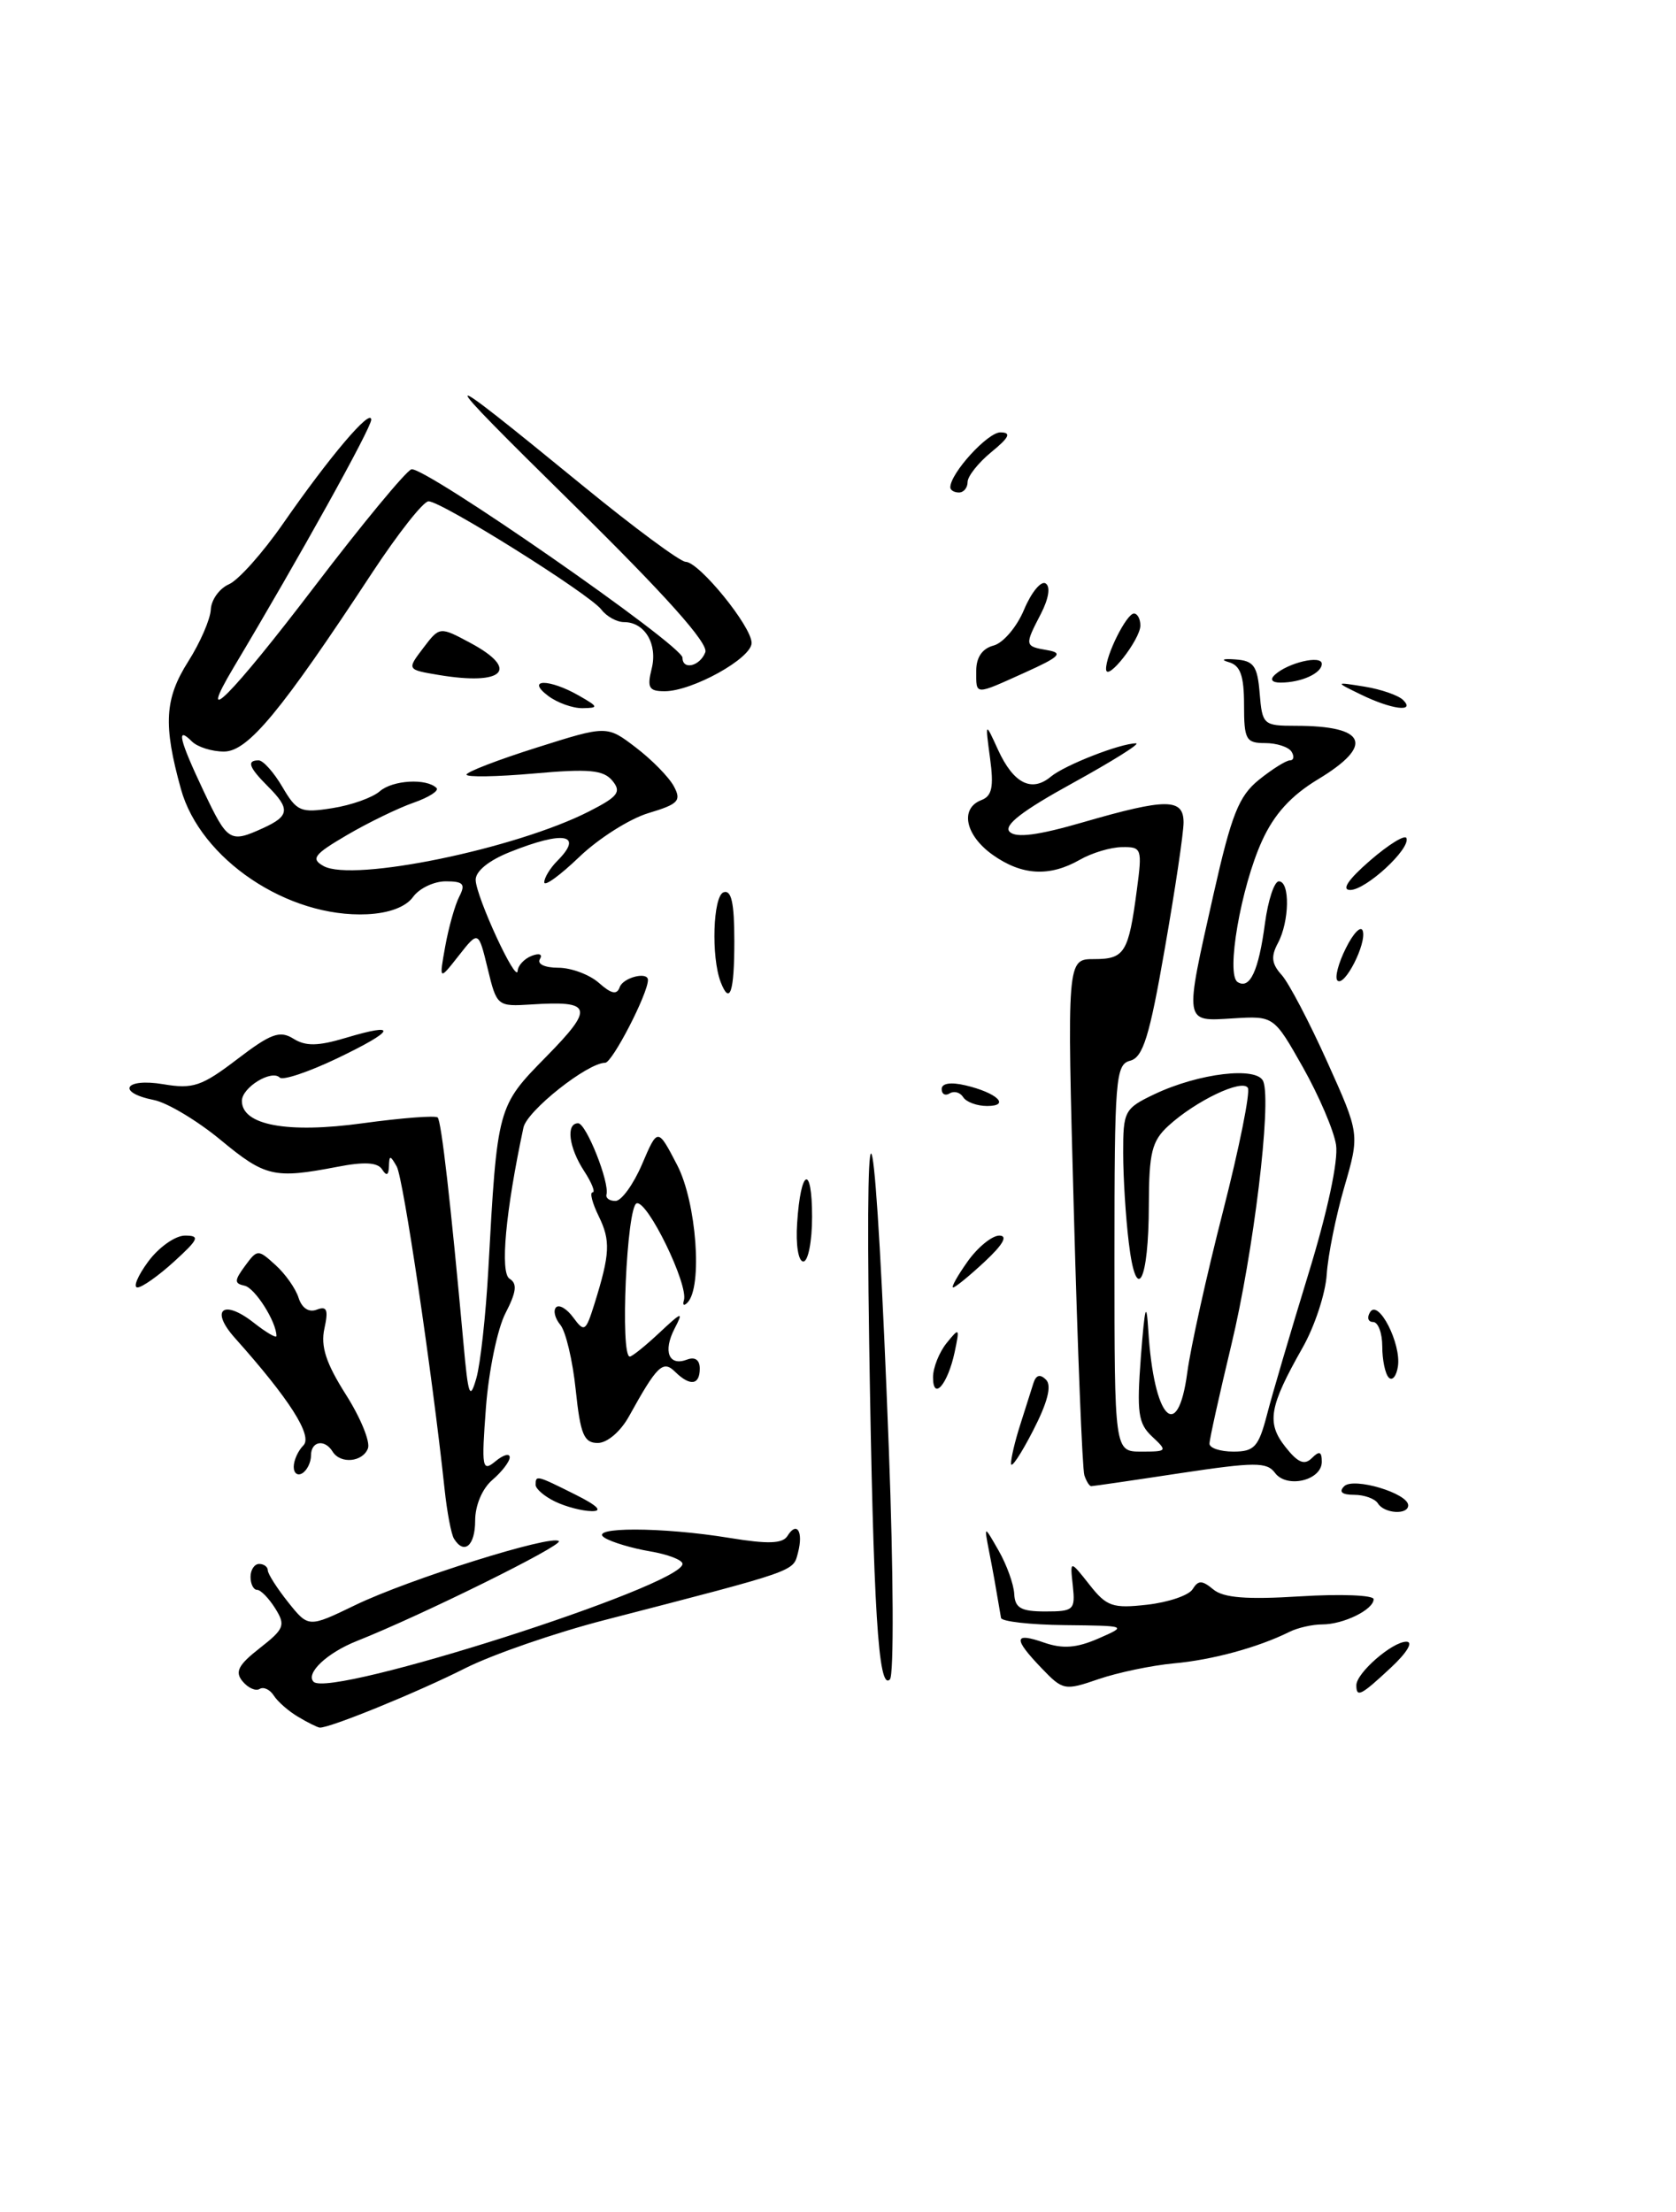 <?xml version="1.0" encoding="UTF-8" standalone="no"?>
<!DOCTYPE svg PUBLIC "-//W3C//DTD SVG 1.1//EN" "http://www.w3.org/Graphics/SVG/1.1/DTD/svg11.dtd" >
<svg xmlns="http://www.w3.org/2000/svg" xmlns:xlink="http://www.w3.org/1999/xlink" version="1.1" viewBox="0 0 194 256">
 <g >
 <path fill="currentColor"
d=" M 102.89 167.84 C 101.40 128.32 100.08 121.19 100.61 155.50 C 101.09 186.45 101.67 195.75 103.01 194.36 C 103.48 193.89 103.42 181.95 102.89 167.84 Z  M 34.50 198.69 C 33.40 198.04 32.13 196.93 31.69 196.23 C 31.24 195.53 30.51 195.19 30.05 195.47 C 29.60 195.75 28.71 195.35 28.08 194.59 C 27.16 193.49 27.58 192.69 30.06 190.75 C 32.91 188.52 33.08 188.10 31.86 186.15 C 31.12 184.97 30.18 184.00 29.76 184.00 C 29.34 184.00 29.00 183.32 29.00 182.50 C 29.00 181.68 29.45 181.00 30.00 181.00 C 30.55 181.00 31.00 181.34 31.00 181.75 C 31.01 182.16 32.07 183.82 33.36 185.44 C 35.71 188.38 35.71 188.38 41.11 185.77 C 47.28 182.78 63.90 177.56 64.69 178.36 C 65.18 178.85 48.84 186.93 41.28 189.93 C 37.84 191.30 35.34 193.67 36.30 194.64 C 38.22 196.56 79.00 183.53 79.00 180.99 C 79.00 180.54 77.30 179.89 75.23 179.54 C 73.16 179.19 70.79 178.48 69.98 177.97 C 67.97 176.70 76.65 176.71 84.45 177.99 C 88.90 178.72 90.59 178.66 91.15 177.76 C 92.23 176.01 93.01 177.24 92.37 179.69 C 91.79 181.91 92.42 181.69 70.04 187.48 C 64.29 188.96 57.01 191.48 53.87 193.06 C 48.36 195.85 38.02 200.06 37.00 199.94 C 36.73 199.91 35.60 199.35 34.50 198.69 Z  M 120.56 193.06 C 117.25 189.61 117.33 188.87 120.87 190.11 C 123.02 190.85 124.61 190.73 127.12 189.64 C 130.50 188.16 130.50 188.16 123.25 188.08 C 119.26 188.04 115.94 187.66 115.87 187.25 C 115.21 183.35 114.99 182.11 114.48 179.50 C 113.90 176.50 113.90 176.50 115.60 179.47 C 116.53 181.10 117.34 183.35 117.40 184.47 C 117.48 186.10 118.18 186.50 121.00 186.50 C 124.29 186.50 124.48 186.32 124.18 183.52 C 123.85 180.54 123.85 180.54 126.09 183.38 C 128.09 185.93 128.78 186.17 132.78 185.72 C 135.24 185.44 137.61 184.64 138.05 183.92 C 138.70 182.87 139.14 182.87 140.44 183.95 C 141.62 184.93 144.30 185.14 150.52 184.75 C 155.18 184.46 159.00 184.61 159.00 185.08 C 159.00 186.29 155.51 188.00 153.05 188.00 C 151.91 188.00 150.19 188.39 149.24 188.87 C 145.63 190.66 140.34 192.11 135.85 192.51 C 133.30 192.75 129.38 193.57 127.16 194.33 C 123.24 195.68 123.03 195.64 120.56 193.06 Z  M 157.00 195.04 C 157.00 193.62 161.16 190.00 162.79 190.00 C 163.62 190.00 162.87 191.26 161.00 193.00 C 157.53 196.24 157.00 196.51 157.00 195.04 Z  M 52.55 178.08 C 52.23 177.57 51.74 174.98 51.46 172.33 C 50.01 158.79 46.68 136.32 45.92 135.00 C 45.16 133.67 45.06 133.67 45.02 135.00 C 44.98 136.03 44.74 136.14 44.23 135.34 C 43.71 134.52 42.16 134.43 39.00 135.05 C 31.74 136.44 30.71 136.21 25.55 131.94 C 22.84 129.70 19.37 127.62 17.82 127.31 C 13.42 126.43 14.43 124.73 18.90 125.48 C 22.34 126.06 23.35 125.72 27.45 122.59 C 31.35 119.61 32.39 119.23 33.96 120.21 C 35.38 121.10 36.80 121.08 40.01 120.12 C 46.20 118.26 45.77 119.26 39.00 122.50 C 35.71 124.07 32.73 125.07 32.38 124.71 C 31.42 123.76 28.00 125.86 28.00 127.41 C 28.00 130.22 33.25 131.20 41.97 130.00 C 46.50 129.38 50.41 129.08 50.66 129.33 C 51.09 129.75 52.17 139.21 53.65 155.50 C 54.20 161.59 54.39 162.11 55.14 159.50 C 55.61 157.85 56.23 152.22 56.52 147.00 C 57.56 128.05 57.56 128.06 63.23 122.29 C 68.81 116.61 68.58 115.79 61.51 116.25 C 57.56 116.50 57.50 116.45 56.45 112.10 C 55.38 107.70 55.38 107.70 53.10 110.60 C 50.82 113.50 50.82 113.50 51.54 109.50 C 51.94 107.30 52.67 104.71 53.17 103.75 C 53.91 102.31 53.63 102.00 51.59 102.00 C 50.23 102.00 48.53 102.81 47.81 103.81 C 46.98 104.96 45.04 105.69 42.50 105.81 C 33.31 106.24 23.19 99.44 20.94 91.31 C 18.88 83.88 19.05 80.87 21.79 76.55 C 23.17 74.38 24.34 71.68 24.40 70.55 C 24.45 69.42 25.40 68.10 26.50 67.62 C 27.60 67.14 30.41 63.99 32.75 60.62 C 38.18 52.80 42.94 47.20 42.97 48.57 C 43.00 49.48 34.68 64.46 27.04 77.25 C 22.56 84.76 26.73 80.58 36.44 67.84 C 41.91 60.66 46.94 54.58 47.61 54.32 C 48.95 53.81 79.00 74.68 79.00 76.12 C 79.00 77.59 81.02 77.11 81.64 75.49 C 82.03 74.47 77.10 68.95 66.36 58.38 C 49.79 42.07 49.91 41.86 67.51 56.25 C 73.39 61.06 78.73 65.01 79.36 65.02 C 80.93 65.04 87.00 72.50 87.00 74.41 C 87.00 76.19 80.13 80.00 76.93 80.00 C 75.12 80.00 74.88 79.60 75.43 77.40 C 76.15 74.55 74.64 72.00 72.24 72.00 C 71.40 72.00 70.22 71.35 69.61 70.55 C 68.20 68.72 51.07 57.99 49.60 58.02 C 48.99 58.03 46.07 61.75 43.09 66.27 C 32.53 82.34 28.71 86.96 25.95 86.98 C 24.55 86.99 22.86 86.46 22.20 85.80 C 20.36 83.96 20.75 85.60 23.57 91.56 C 26.35 97.42 26.61 97.59 30.45 95.84 C 33.52 94.44 33.62 93.62 31.00 91.00 C 28.80 88.80 28.52 88.00 29.94 88.00 C 30.46 88.00 31.70 89.39 32.69 91.08 C 34.36 93.93 34.81 94.11 38.47 93.53 C 40.66 93.19 43.13 92.31 43.97 91.57 C 45.46 90.28 49.38 90.05 50.53 91.20 C 50.84 91.51 49.65 92.28 47.87 92.90 C 46.09 93.52 42.63 95.20 40.17 96.64 C 36.33 98.89 35.95 99.39 37.45 100.23 C 40.83 102.12 59.69 98.24 68.18 93.91 C 71.55 92.19 71.96 91.66 70.88 90.35 C 69.84 89.11 68.19 88.95 61.81 89.52 C 57.51 89.90 54.00 89.96 54.00 89.65 C 54.00 89.34 57.66 87.93 62.13 86.52 C 70.25 83.95 70.25 83.95 73.61 86.52 C 75.46 87.93 77.43 89.94 78.00 91.00 C 78.90 92.68 78.53 93.06 75.07 94.10 C 72.89 94.75 69.28 97.04 67.05 99.18 C 64.82 101.32 63.00 102.64 63.00 102.11 C 63.00 101.58 63.68 100.47 64.50 99.64 C 67.60 96.54 65.28 96.10 59.02 98.61 C 56.54 99.60 55.02 100.85 55.06 101.86 C 55.14 103.87 59.80 113.95 59.92 112.36 C 59.96 111.73 60.70 110.95 61.55 110.62 C 62.44 110.28 62.84 110.44 62.49 111.01 C 62.15 111.57 63.07 112.00 64.61 112.00 C 66.11 112.00 68.23 112.79 69.32 113.75 C 70.76 115.03 71.41 115.17 71.73 114.25 C 72.12 113.13 75.00 112.40 75.00 113.42 C 75.00 115.01 70.87 123.00 70.05 123.00 C 68.01 123.00 61.00 128.55 60.59 130.50 C 58.51 140.24 57.87 147.30 58.98 147.99 C 59.90 148.55 59.78 149.52 58.51 151.98 C 57.58 153.77 56.57 158.67 56.25 162.87 C 55.72 169.90 55.81 170.39 57.34 169.13 C 58.25 168.37 59.00 168.16 59.00 168.66 C 59.00 169.15 58.10 170.33 57.00 171.27 C 55.82 172.28 55.00 174.22 55.00 175.99 C 55.00 178.90 53.72 179.98 52.55 178.08 Z  M 64.25 173.78 C 63.01 173.18 62.00 172.31 62.00 171.85 C 62.00 170.70 62.09 170.72 66.57 172.96 C 69.16 174.25 69.82 174.91 68.50 174.89 C 67.40 174.88 65.49 174.38 64.25 173.78 Z  M 159.50 174.00 C 159.16 173.45 157.92 173.00 156.74 173.00 C 155.33 173.00 154.94 172.66 155.59 172.01 C 156.67 170.93 163.00 172.82 163.00 174.22 C 163.00 175.35 160.23 175.18 159.50 174.00 Z  M 125.52 170.75 C 125.28 170.06 124.74 156.34 124.30 140.25 C 123.50 111.00 123.50 111.00 126.64 111.00 C 130.18 111.00 130.63 110.28 131.59 103.01 C 132.23 98.21 132.16 98.00 129.88 98.04 C 128.57 98.05 126.38 98.71 125.00 99.50 C 121.48 101.51 118.28 101.33 114.90 98.93 C 111.73 96.67 111.08 93.57 113.59 92.60 C 114.83 92.13 115.05 91.07 114.60 87.75 C 114.03 83.50 114.03 83.50 115.53 86.79 C 117.31 90.67 119.41 91.74 121.63 89.89 C 123.26 88.54 129.68 86.03 131.50 86.03 C 132.05 86.04 128.75 88.10 124.16 90.63 C 118.30 93.85 116.13 95.53 116.87 96.27 C 117.61 97.01 120.15 96.68 125.38 95.16 C 135.01 92.37 137.00 92.37 137.00 95.19 C 137.00 96.40 136.02 102.98 134.82 109.83 C 133.06 119.95 132.31 122.37 130.82 122.76 C 129.13 123.20 129.00 124.79 129.00 145.62 C 129.00 168.00 129.00 168.00 132.11 168.00 C 135.12 168.00 135.16 167.94 133.35 166.25 C 131.74 164.74 131.57 163.49 132.06 157.00 C 132.52 151.11 132.70 150.47 132.92 154.00 C 133.55 164.18 136.32 167.16 137.43 158.85 C 137.81 155.97 139.67 147.59 141.56 140.21 C 143.45 132.83 144.74 126.40 144.44 125.90 C 143.78 124.84 138.41 127.40 135.25 130.29 C 133.33 132.05 133.00 133.37 132.98 139.42 C 132.97 148.41 131.53 151.11 130.66 143.82 C 130.30 140.89 130.01 136.22 130.01 133.44 C 130.00 128.60 130.16 128.29 133.60 126.65 C 138.76 124.19 145.55 123.39 146.23 125.16 C 147.20 127.68 145.09 145.03 142.52 155.69 C 141.14 161.45 140.00 166.57 140.00 167.08 C 140.00 167.59 141.25 168.00 142.77 168.00 C 145.19 168.00 145.68 167.46 146.65 163.75 C 147.25 161.41 149.41 154.10 151.43 147.50 C 153.66 140.26 154.93 134.31 154.65 132.50 C 154.40 130.85 152.67 126.82 150.82 123.53 C 147.45 117.57 147.45 117.57 142.73 117.86 C 137.00 118.21 137.07 118.61 140.47 103.48 C 142.55 94.26 143.39 92.14 145.72 90.25 C 147.25 89.02 148.86 88.01 149.31 88.00 C 149.75 88.00 149.84 87.55 149.50 87.00 C 149.16 86.45 147.78 86.00 146.44 86.00 C 144.22 86.00 144.00 85.60 144.00 81.57 C 144.00 78.22 143.58 77.02 142.25 76.64 C 141.24 76.35 141.56 76.21 143.00 76.32 C 145.13 76.47 145.55 77.06 145.81 80.25 C 146.11 83.88 146.24 84.00 149.98 84.00 C 158.19 84.00 159.12 86.24 152.55 90.20 C 149.44 92.08 147.49 94.22 146.08 97.32 C 143.63 102.70 141.88 112.81 143.26 113.66 C 144.68 114.54 145.69 112.36 146.42 106.87 C 146.78 104.19 147.50 102.00 148.03 102.00 C 149.34 102.00 149.26 106.64 147.92 109.15 C 147.09 110.70 147.19 111.55 148.35 112.83 C 149.18 113.75 151.55 118.27 153.62 122.87 C 157.39 131.24 157.39 131.24 155.61 137.37 C 154.63 140.74 153.71 145.30 153.57 147.50 C 153.43 149.70 152.17 153.53 150.76 156.00 C 146.91 162.80 146.58 164.66 148.78 167.45 C 150.23 169.29 150.99 169.61 151.85 168.75 C 152.72 167.88 153.00 167.99 153.00 169.18 C 153.00 171.34 148.94 172.30 147.58 170.46 C 146.64 169.19 145.24 169.20 136.59 170.50 C 131.14 171.33 126.51 172.00 126.31 172.00 C 126.10 172.00 125.75 171.44 125.52 170.75 Z  M 34.00 169.76 C 34.00 169.01 34.50 167.90 35.12 167.28 C 36.22 166.18 33.50 161.91 27.20 154.86 C 24.26 151.58 25.84 150.30 29.38 153.09 C 30.82 154.22 32.00 154.91 32.00 154.62 C 32.00 152.98 29.51 149.05 28.31 148.80 C 27.11 148.54 27.11 148.21 28.36 146.51 C 29.79 144.57 29.87 144.57 31.88 146.40 C 33.02 147.42 34.23 149.14 34.56 150.20 C 34.95 151.40 35.75 151.93 36.67 151.57 C 37.84 151.12 38.03 151.58 37.55 153.76 C 37.10 155.82 37.73 157.76 40.03 161.39 C 41.73 164.06 42.88 166.87 42.59 167.63 C 41.98 169.22 39.40 169.46 38.50 168.00 C 37.58 166.51 36.00 166.79 36.00 168.44 C 36.00 169.23 35.55 170.16 35.00 170.50 C 34.45 170.84 34.00 170.51 34.00 169.76 Z  M 117.03 169.40 C 117.01 168.79 117.49 166.77 118.09 164.90 C 118.69 163.03 119.38 160.86 119.62 160.08 C 119.92 159.13 120.39 158.99 121.08 159.68 C 121.76 160.36 121.27 162.29 119.57 165.59 C 118.18 168.29 117.04 170.00 117.03 169.40 Z  M 66.64 160.85 C 66.29 157.47 65.49 154.09 64.86 153.33 C 64.23 152.57 64.01 151.66 64.37 151.30 C 64.73 150.94 65.63 151.48 66.37 152.50 C 67.64 154.22 67.80 154.11 68.80 150.93 C 70.62 145.10 70.69 143.59 69.30 140.75 C 68.56 139.24 68.24 138.00 68.59 138.00 C 68.94 138.00 68.50 136.89 67.62 135.54 C 65.84 132.82 65.48 130.00 66.92 130.00 C 67.85 130.00 70.58 136.86 70.20 138.25 C 70.09 138.66 70.56 139.00 71.25 138.99 C 71.94 138.98 73.32 137.07 74.32 134.74 C 76.13 130.50 76.13 130.50 78.39 134.85 C 80.62 139.16 81.35 148.98 79.57 150.76 C 79.17 151.17 78.98 151.05 79.16 150.50 C 79.73 148.72 74.93 138.86 73.69 139.27 C 72.54 139.66 71.76 157.00 72.90 157.00 C 73.17 157.00 74.71 155.76 76.32 154.25 C 78.96 151.78 79.14 151.73 78.08 153.77 C 76.72 156.41 77.42 158.16 79.53 157.35 C 80.45 157.00 81.00 157.39 81.00 158.39 C 81.00 160.32 79.87 160.46 78.13 158.75 C 76.74 157.38 76.05 158.05 72.80 163.93 C 71.82 165.69 70.28 167.00 69.19 167.00 C 67.59 167.00 67.18 166.01 66.64 160.85 Z  M 108.00 159.39 C 108.00 158.29 108.71 156.51 109.57 155.44 C 111.06 153.60 111.10 153.65 110.50 156.50 C 109.70 160.23 108.00 162.20 108.00 159.39 Z  M 160.75 159.43 C 160.34 159.01 160.00 157.39 160.00 155.83 C 160.00 154.28 159.52 153.00 158.94 153.00 C 158.36 153.00 158.20 152.49 158.59 151.86 C 159.55 150.30 162.22 155.51 161.81 158.15 C 161.64 159.27 161.16 159.85 160.75 159.43 Z  M 17.16 146.00 C 18.38 144.35 20.29 143.00 21.41 143.00 C 23.18 143.00 23.02 143.39 20.16 146.00 C 18.35 147.65 16.44 149.00 15.91 149.00 C 15.38 149.00 15.94 147.65 17.16 146.00 Z  M 112.00 146.00 C 113.17 144.35 114.83 143.00 115.67 143.00 C 116.69 143.00 116.11 144.03 114.00 146.00 C 112.23 147.65 110.58 149.00 110.33 149.00 C 110.07 149.00 110.83 147.65 112.00 146.00 Z  M 92.27 141.56 C 92.68 135.22 94.00 134.67 94.00 140.83 C 94.00 143.68 93.54 146.00 92.99 146.00 C 92.41 146.00 92.10 144.08 92.27 141.56 Z  M 111.49 126.98 C 111.14 126.42 110.44 126.23 109.93 126.54 C 109.42 126.86 109.00 126.63 109.00 126.04 C 109.00 125.37 110.05 125.21 111.75 125.61 C 115.41 126.47 117.01 128.00 114.26 128.00 C 113.08 128.00 111.84 127.54 111.49 126.98 Z  M 83.42 113.66 C 82.30 110.75 82.53 103.71 83.75 103.27 C 84.66 102.95 85.00 104.48 85.00 108.92 C 85.00 114.83 84.48 116.40 83.42 113.66 Z  M 154.81 113.48 C 154.48 113.15 154.92 111.46 155.79 109.73 C 156.65 107.99 157.53 107.09 157.74 107.73 C 158.22 109.17 155.62 114.28 154.81 113.48 Z  M 158.58 99.60 C 160.74 97.73 162.64 96.56 162.80 97.00 C 163.27 98.25 158.11 103.00 156.29 103.00 C 155.24 103.00 156.06 101.79 158.58 99.60 Z  M 63.44 80.53 C 60.82 78.55 63.55 78.53 67.00 80.50 C 69.29 81.81 69.32 81.93 67.44 81.96 C 66.31 81.98 64.51 81.34 63.44 80.53 Z  M 157.50 80.37 C 154.50 78.91 154.50 78.91 157.97 79.47 C 159.88 79.78 161.88 80.48 162.42 81.02 C 163.88 82.48 161.05 82.11 157.50 80.37 Z  M 113.00 77.62 C 113.00 76.07 113.71 75.05 115.01 74.71 C 116.12 74.42 117.71 72.55 118.54 70.55 C 119.38 68.55 120.50 67.19 121.03 67.52 C 121.61 67.88 121.40 69.25 120.50 71.01 C 118.57 74.73 118.58 74.79 121.25 75.25 C 123.11 75.57 122.66 76.02 118.67 77.82 C 112.73 80.50 113.00 80.51 113.00 77.62 Z  M 50.80 78.12 C 47.09 77.50 47.09 77.50 48.99 75.00 C 50.89 72.50 50.89 72.50 54.47 74.42 C 60.19 77.49 58.32 79.37 50.80 78.12 Z  M 147.55 78.11 C 149.06 76.70 153.00 75.77 153.00 76.83 C 153.00 77.92 150.62 79.00 148.22 79.00 C 147.23 79.00 146.97 78.65 147.55 78.11 Z  M 128.03 77.45 C 127.98 75.85 130.40 71.02 131.25 71.01 C 131.66 71.00 132.00 71.63 132.00 72.39 C 132.00 74.01 128.08 79.01 128.03 77.45 Z  M 110.00 56.40 C 110.00 54.77 114.35 50.00 115.82 50.04 C 117.09 50.06 116.83 50.62 114.75 52.32 C 113.24 53.56 112.00 55.12 112.00 55.79 C 112.00 56.45 111.55 57.00 111.00 57.00 C 110.45 57.00 110.00 56.73 110.00 56.40 Z "/>
</g>
</svg>